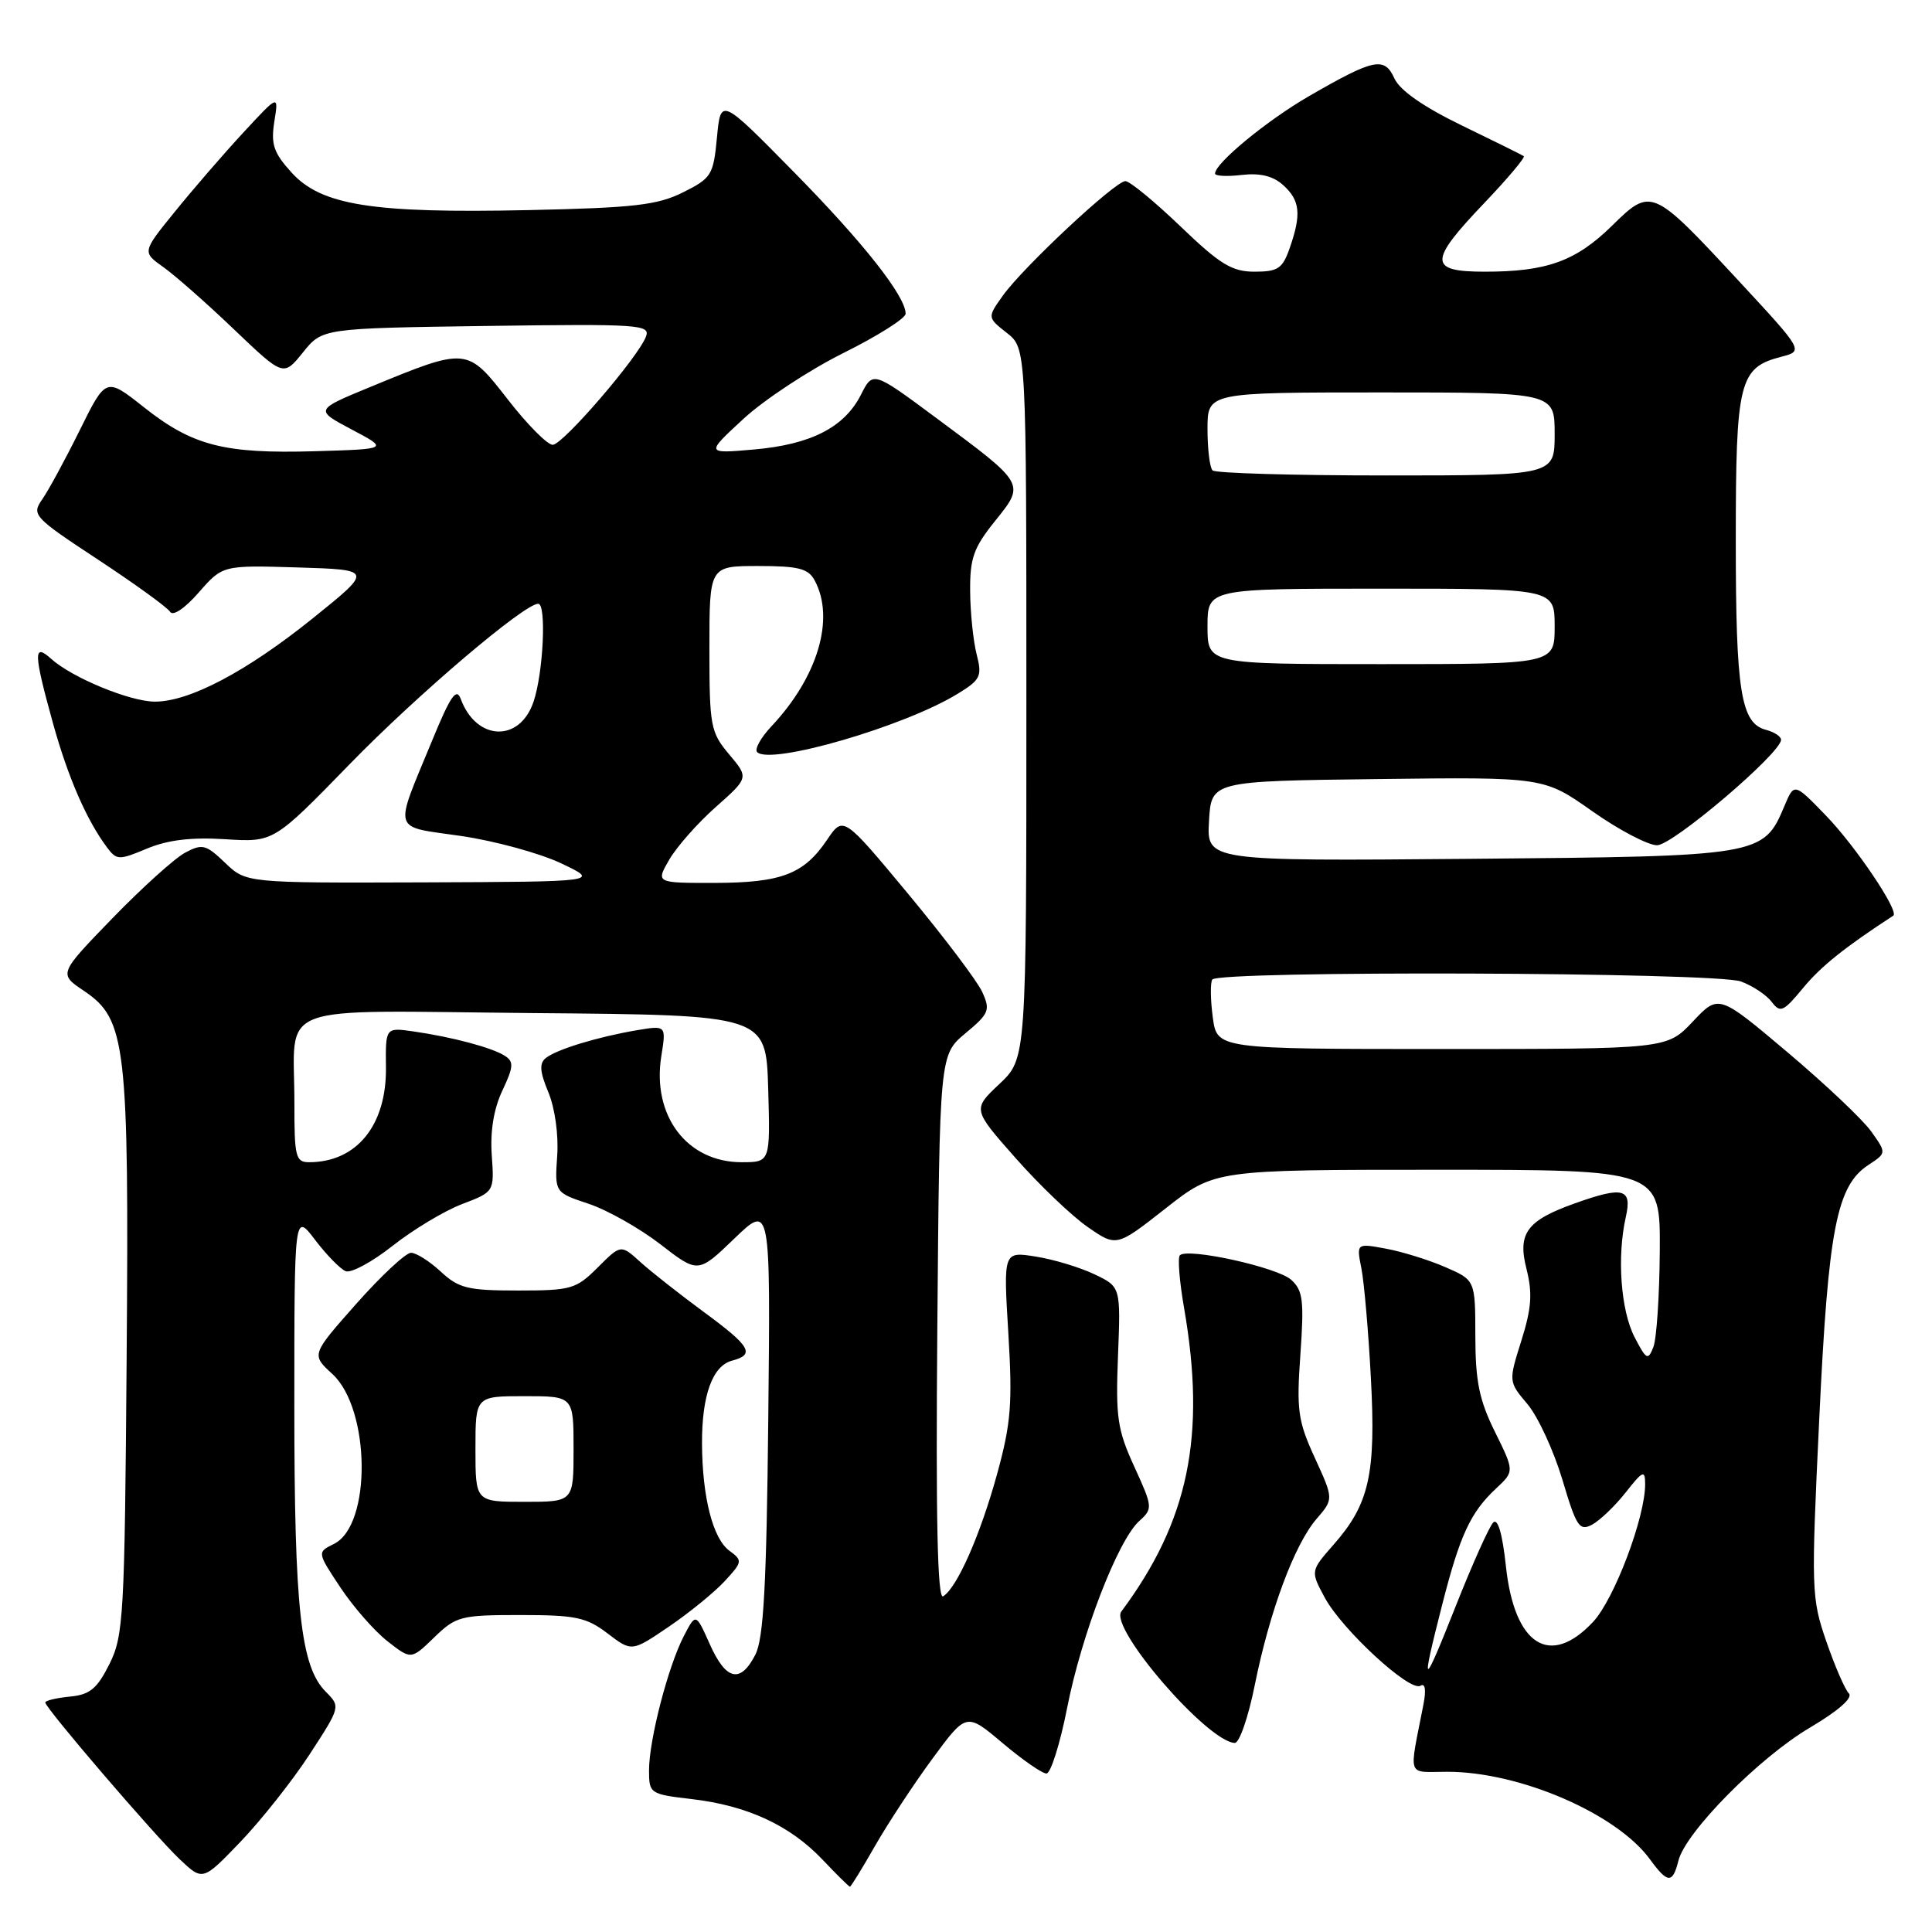 <?xml version="1.0" encoding="UTF-8" standalone="no"?>
<!DOCTYPE svg PUBLIC "-//W3C//DTD SVG 1.1//EN" "http://www.w3.org/Graphics/SVG/1.1/DTD/svg11.dtd" >
<svg xmlns="http://www.w3.org/2000/svg" xmlns:xlink="http://www.w3.org/1999/xlink" version="1.1" viewBox="0 0 256 256">
 <g >
 <path fill="currentColor"
d=" M 115.97 244.55 C 117.69 241.55 121.11 236.35 123.57 233.01 C 128.05 226.92 128.05 226.92 132.84 230.96 C 135.47 233.18 138.09 235.00 138.66 235.00 C 139.22 235.00 140.46 231.09 141.40 226.31 C 143.31 216.58 148.12 204.10 150.96 201.54 C 152.77 199.90 152.75 199.70 150.30 194.34 C 148.06 189.46 147.82 187.79 148.14 179.67 C 148.50 170.50 148.50 170.50 145.00 168.84 C 143.07 167.92 139.58 166.87 137.23 166.50 C 132.95 165.82 132.95 165.82 133.61 176.66 C 134.17 185.99 133.97 188.59 132.12 195.32 C 129.89 203.41 126.82 210.38 124.97 211.52 C 124.22 211.98 123.99 201.33 124.20 175.98 C 124.50 139.78 124.50 139.78 127.92 136.92 C 131.07 134.30 131.25 133.85 130.15 131.44 C 129.50 130.00 125.08 124.16 120.35 118.46 C 111.74 108.10 111.74 108.10 109.59 111.28 C 106.52 115.83 103.55 116.97 94.69 116.99 C 86.89 117.00 86.89 117.00 88.69 113.89 C 89.69 112.18 92.46 109.04 94.86 106.92 C 99.22 103.05 99.22 103.05 96.61 99.95 C 94.15 97.02 94.00 96.24 94.00 85.92 C 94.00 75.00 94.00 75.00 100.46 75.00 C 105.83 75.00 107.11 75.33 107.96 76.93 C 110.66 81.98 108.36 89.71 102.22 96.24 C 100.80 97.75 99.95 99.29 100.33 99.66 C 102.09 101.42 119.84 96.26 126.86 91.95 C 129.94 90.07 130.16 89.62 129.41 86.70 C 128.96 84.94 128.57 81.18 128.55 78.35 C 128.51 73.98 129.00 72.58 131.83 69.06 C 135.86 64.05 135.94 64.20 124.08 55.40 C 115.67 49.16 115.67 49.16 114.08 52.30 C 111.90 56.62 107.46 58.90 99.91 59.56 C 93.50 60.12 93.50 60.12 98.50 55.51 C 101.25 52.97 107.21 49.04 111.75 46.78 C 116.29 44.52 120.00 42.18 120.00 41.57 C 120.00 39.25 114.39 32.13 105.12 22.72 C 95.50 12.94 95.50 12.94 95.00 18.22 C 94.53 23.20 94.27 23.61 90.50 25.49 C 87.11 27.18 84.00 27.54 70.00 27.84 C 49.36 28.28 42.58 27.21 38.64 22.87 C 36.25 20.24 35.88 19.13 36.35 16.11 C 36.93 12.50 36.93 12.50 32.21 17.60 C 29.62 20.40 25.55 25.11 23.17 28.05 C 18.83 33.40 18.83 33.40 21.67 35.41 C 23.22 36.52 27.44 40.23 31.03 43.67 C 37.56 49.90 37.56 49.90 40.14 46.70 C 42.71 43.50 42.71 43.50 64.48 43.19 C 84.77 42.91 86.21 43.01 85.59 44.61 C 84.54 47.37 74.62 58.88 73.25 58.94 C 72.56 58.97 69.89 56.28 67.31 52.96 C 61.89 45.99 61.90 45.99 49.10 51.26 C 41.70 54.31 41.70 54.31 46.60 56.91 C 51.50 59.50 51.50 59.50 41.74 59.79 C 29.70 60.14 25.53 59.07 19.08 53.97 C 14.04 49.98 14.04 49.98 10.57 57.00 C 8.66 60.86 6.42 64.99 5.60 66.16 C 4.16 68.22 4.42 68.51 13.00 74.16 C 17.89 77.38 22.19 80.49 22.54 81.07 C 22.92 81.68 24.51 80.60 26.34 78.50 C 29.50 74.89 29.50 74.89 39.47 75.19 C 49.43 75.50 49.43 75.50 41.47 81.91 C 32.67 88.99 25.08 92.99 20.50 92.97 C 17.19 92.95 9.53 89.79 6.77 87.29 C 4.40 85.15 4.44 86.52 7.03 95.87 C 9.02 103.03 11.48 108.68 14.19 112.30 C 15.46 113.99 15.76 114.00 19.48 112.44 C 22.24 111.29 25.36 110.92 29.84 111.20 C 36.26 111.61 36.26 111.61 46.33 101.26 C 55.27 92.07 69.46 80.00 71.32 80.00 C 72.43 80.00 71.99 89.21 70.69 93.00 C 68.85 98.42 63.11 98.19 61.05 92.61 C 60.48 91.07 59.69 92.22 57.28 98.08 C 52.15 110.53 51.82 109.42 61.09 110.77 C 65.54 111.42 71.51 113.05 74.34 114.39 C 79.50 116.83 79.50 116.83 56.05 116.92 C 32.61 117.00 32.61 117.00 29.82 114.32 C 27.28 111.89 26.80 111.77 24.52 112.99 C 23.15 113.72 18.81 117.64 14.89 121.68 C 7.76 129.04 7.76 129.04 11.13 131.30 C 16.72 135.06 17.10 138.37 16.78 180.00 C 16.52 214.18 16.37 216.75 14.50 220.50 C 12.86 223.77 11.91 224.56 9.25 224.81 C 7.46 224.99 6.00 225.33 6.00 225.59 C 6.00 226.32 20.49 243.22 23.83 246.38 C 26.87 249.25 26.87 249.25 31.89 244.02 C 34.64 241.14 38.76 235.94 41.02 232.47 C 45.12 226.18 45.13 226.13 43.18 224.18 C 39.84 220.84 39.00 213.24 39.00 186.29 C 39.00 160.68 39.00 160.68 41.75 164.29 C 43.26 166.28 45.08 168.14 45.80 168.44 C 46.51 168.73 49.31 167.22 52.02 165.08 C 54.73 162.94 58.87 160.45 61.22 159.55 C 65.50 157.92 65.50 157.92 65.16 153.05 C 64.94 149.87 65.43 146.91 66.57 144.50 C 68.05 141.37 68.10 140.68 66.91 139.91 C 65.23 138.82 59.92 137.41 54.79 136.67 C 51.08 136.14 51.08 136.14 51.14 141.45 C 51.23 149.10 47.26 154.00 40.95 154.00 C 39.18 154.00 39.00 153.28 39.01 146.25 C 39.04 132.59 35.49 133.93 70.87 134.24 C 101.50 134.50 101.50 134.50 101.79 144.25 C 102.07 154.00 102.07 154.00 98.26 154.00 C 91.03 154.00 86.36 147.83 87.63 139.93 C 88.28 135.86 88.28 135.86 84.39 136.51 C 79.22 137.39 73.77 139.04 72.33 140.19 C 71.44 140.89 71.52 142.00 72.66 144.73 C 73.53 146.82 74.03 150.38 73.83 153.17 C 73.50 158.01 73.50 158.01 78.00 159.51 C 80.47 160.33 84.75 162.75 87.50 164.87 C 92.50 168.74 92.50 168.74 97.30 164.12 C 102.10 159.50 102.10 159.50 101.80 188.00 C 101.57 210.08 101.18 217.12 100.09 219.25 C 98.11 223.11 96.20 222.68 94.05 217.86 C 92.20 213.72 92.20 213.72 90.60 216.81 C 88.52 220.83 86.00 230.56 86.00 234.57 C 86.00 237.66 86.12 237.74 91.67 238.39 C 99.02 239.25 104.65 241.86 108.95 246.37 C 110.84 248.37 112.50 250.00 112.62 250.00 C 112.75 250.00 114.26 247.55 115.97 244.55 Z  M 222.40 246.55 C 223.35 242.75 233.10 232.89 239.84 228.91 C 243.61 226.68 245.56 224.96 244.98 224.38 C 244.47 223.87 243.12 220.76 241.99 217.48 C 240.01 211.73 239.98 210.67 241.06 188.01 C 242.26 162.78 243.36 157.12 247.59 154.35 C 249.98 152.78 249.98 152.78 247.95 149.93 C 246.84 148.36 241.83 143.63 236.83 139.41 C 227.73 131.73 227.73 131.73 224.30 135.37 C 220.87 139.00 220.87 139.00 191.07 139.00 C 161.26 139.00 161.26 139.00 160.70 134.80 C 160.39 132.48 160.36 130.23 160.63 129.80 C 161.38 128.58 227.36 128.81 230.68 130.05 C 232.23 130.62 234.07 131.84 234.76 132.76 C 235.90 134.26 236.31 134.07 238.92 130.91 C 241.28 128.05 244.45 125.51 250.87 121.33 C 251.71 120.79 245.86 112.10 241.94 108.06 C 237.74 103.72 237.74 103.72 236.45 106.79 C 233.66 113.42 233.36 113.47 194.74 113.80 C 159.89 114.10 159.89 114.10 160.20 108.80 C 160.50 103.50 160.50 103.50 182.53 103.23 C 204.56 102.96 204.56 102.96 210.97 107.48 C 214.50 109.97 218.37 112.00 219.57 112.00 C 221.65 112.00 236.00 99.79 236.00 98.02 C 236.00 97.59 235.11 97.00 234.01 96.71 C 230.67 95.84 230.00 91.64 230.00 71.66 C 230.00 50.48 230.44 48.72 236.04 47.27 C 238.99 46.50 238.99 46.50 230.40 37.23 C 218.92 24.86 218.80 24.80 213.59 29.92 C 208.81 34.61 204.95 36.00 196.76 36.00 C 189.28 36.00 189.26 34.67 196.66 26.92 C 199.77 23.66 202.13 20.85 201.91 20.69 C 201.68 20.53 197.99 18.70 193.69 16.62 C 188.61 14.15 185.49 11.98 184.77 10.40 C 183.44 7.48 182.10 7.75 173.50 12.71 C 167.90 15.94 161.00 21.62 161.00 23.00 C 161.00 23.33 162.60 23.41 164.54 23.18 C 166.98 22.90 168.70 23.32 170.04 24.54 C 172.27 26.56 172.46 28.38 170.90 32.85 C 169.95 35.59 169.34 36.00 166.24 36.00 C 163.24 36.00 161.67 35.04 156.42 30.00 C 152.98 26.70 149.70 24.00 149.12 24.00 C 147.77 24.00 135.55 35.42 132.87 39.19 C 130.82 42.07 130.82 42.07 133.41 44.11 C 136.00 46.15 136.00 46.15 136.00 93.20 C 136.00 140.26 136.00 140.26 132.43 143.63 C 128.86 146.99 128.86 146.99 134.58 153.46 C 137.72 157.02 142.02 161.13 144.12 162.58 C 147.94 165.23 147.94 165.23 154.45 160.12 C 160.96 155.00 160.96 155.00 190.48 155.00 C 220.00 155.00 220.00 155.00 219.93 165.75 C 219.89 171.66 219.51 177.40 219.08 178.49 C 218.37 180.31 218.15 180.19 216.59 177.18 C 214.76 173.64 214.24 166.54 215.43 161.25 C 216.28 157.47 215.10 157.16 208.68 159.45 C 202.30 161.72 201.06 163.41 202.27 168.15 C 203.08 171.37 202.94 173.34 201.59 177.64 C 199.88 183.07 199.88 183.07 202.41 186.07 C 203.80 187.73 205.87 192.22 207.02 196.05 C 208.88 202.31 209.28 202.92 210.97 202.02 C 212.00 201.46 214.00 199.55 215.41 197.76 C 217.69 194.86 217.98 194.74 217.99 196.64 C 218.01 201.03 213.91 211.89 211.09 214.91 C 205.37 221.02 200.66 218.01 199.54 207.52 C 199.08 203.24 198.47 201.13 197.86 201.74 C 197.34 202.26 195.14 207.15 192.98 212.60 C 188.48 223.96 188.20 223.98 191.07 212.74 C 193.44 203.43 194.84 200.40 198.24 197.23 C 200.67 194.96 200.67 194.96 198.09 189.73 C 196.01 185.53 195.50 183.04 195.49 177.06 C 195.48 169.62 195.48 169.62 191.49 167.89 C 189.30 166.94 185.75 165.84 183.62 165.45 C 179.73 164.73 179.73 164.73 180.40 168.11 C 180.76 169.98 181.33 176.50 181.65 182.62 C 182.33 195.32 181.44 199.30 176.71 204.67 C 173.64 208.17 173.64 208.17 175.53 211.68 C 177.82 215.94 186.82 224.23 188.21 223.37 C 188.85 222.98 188.99 223.90 188.61 225.87 C 186.68 235.78 186.32 234.77 191.79 234.77 C 201.38 234.77 214.22 240.32 218.63 246.37 C 220.98 249.59 221.63 249.62 222.40 246.55 Z  M 166.27 223.25 C 168.24 213.49 171.51 204.68 174.45 201.26 C 176.72 198.63 176.72 198.63 174.22 193.17 C 171.98 188.29 171.78 186.85 172.31 179.46 C 172.81 172.32 172.65 170.99 171.09 169.58 C 169.26 167.92 157.36 165.30 156.34 166.33 C 156.03 166.64 156.28 169.76 156.89 173.28 C 159.84 190.24 157.51 201.54 148.58 213.54 C 146.96 215.71 159.96 230.77 163.61 230.95 C 164.22 230.98 165.42 227.51 166.27 223.25 Z  M 68.95 214.00 C 76.27 214.00 77.71 214.30 80.51 216.44 C 83.71 218.88 83.71 218.88 88.60 215.56 C 91.30 213.73 94.62 211.02 96.00 209.54 C 98.39 206.96 98.42 206.78 96.66 205.49 C 94.46 203.89 93.06 198.41 93.02 191.32 C 92.99 184.89 94.41 180.97 97.01 180.29 C 100.09 179.48 99.46 178.40 93.25 173.84 C 90.09 171.51 86.32 168.55 84.88 167.25 C 82.27 164.88 82.27 164.88 79.21 167.94 C 76.34 170.81 75.69 171.00 68.63 171.00 C 61.99 171.00 60.79 170.71 58.41 168.50 C 56.92 167.12 55.15 166.00 54.46 166.00 C 53.77 166.00 50.51 169.04 47.22 172.75 C 41.24 179.50 41.24 179.50 44.03 182.05 C 49.10 186.69 49.26 202.09 44.26 204.57 C 42.01 205.68 42.01 205.68 45.10 210.34 C 46.80 212.91 49.61 216.11 51.34 217.47 C 54.48 219.93 54.48 219.93 57.54 216.96 C 60.43 214.16 61.04 214.00 68.95 214.00 Z  M 160.00 83.00 C 160.00 78.00 160.00 78.00 183.00 78.00 C 206.00 78.00 206.00 78.00 206.00 83.00 C 206.00 88.00 206.00 88.00 183.00 88.00 C 160.00 88.00 160.00 88.00 160.00 83.00 Z  M 160.67 62.33 C 160.30 61.97 160.00 59.49 160.00 56.83 C 160.00 52.00 160.00 52.00 183.00 52.00 C 206.00 52.00 206.00 52.00 206.00 57.50 C 206.00 63.00 206.00 63.00 183.67 63.00 C 171.38 63.00 161.03 62.70 160.67 62.33 Z  M 63.00 192.00 C 63.00 185.00 63.00 185.00 69.50 185.00 C 76.00 185.00 76.00 185.00 76.00 192.00 C 76.00 199.00 76.00 199.00 69.50 199.00 C 63.00 199.00 63.00 199.00 63.00 192.00 Z "/>
</g>
</svg>
